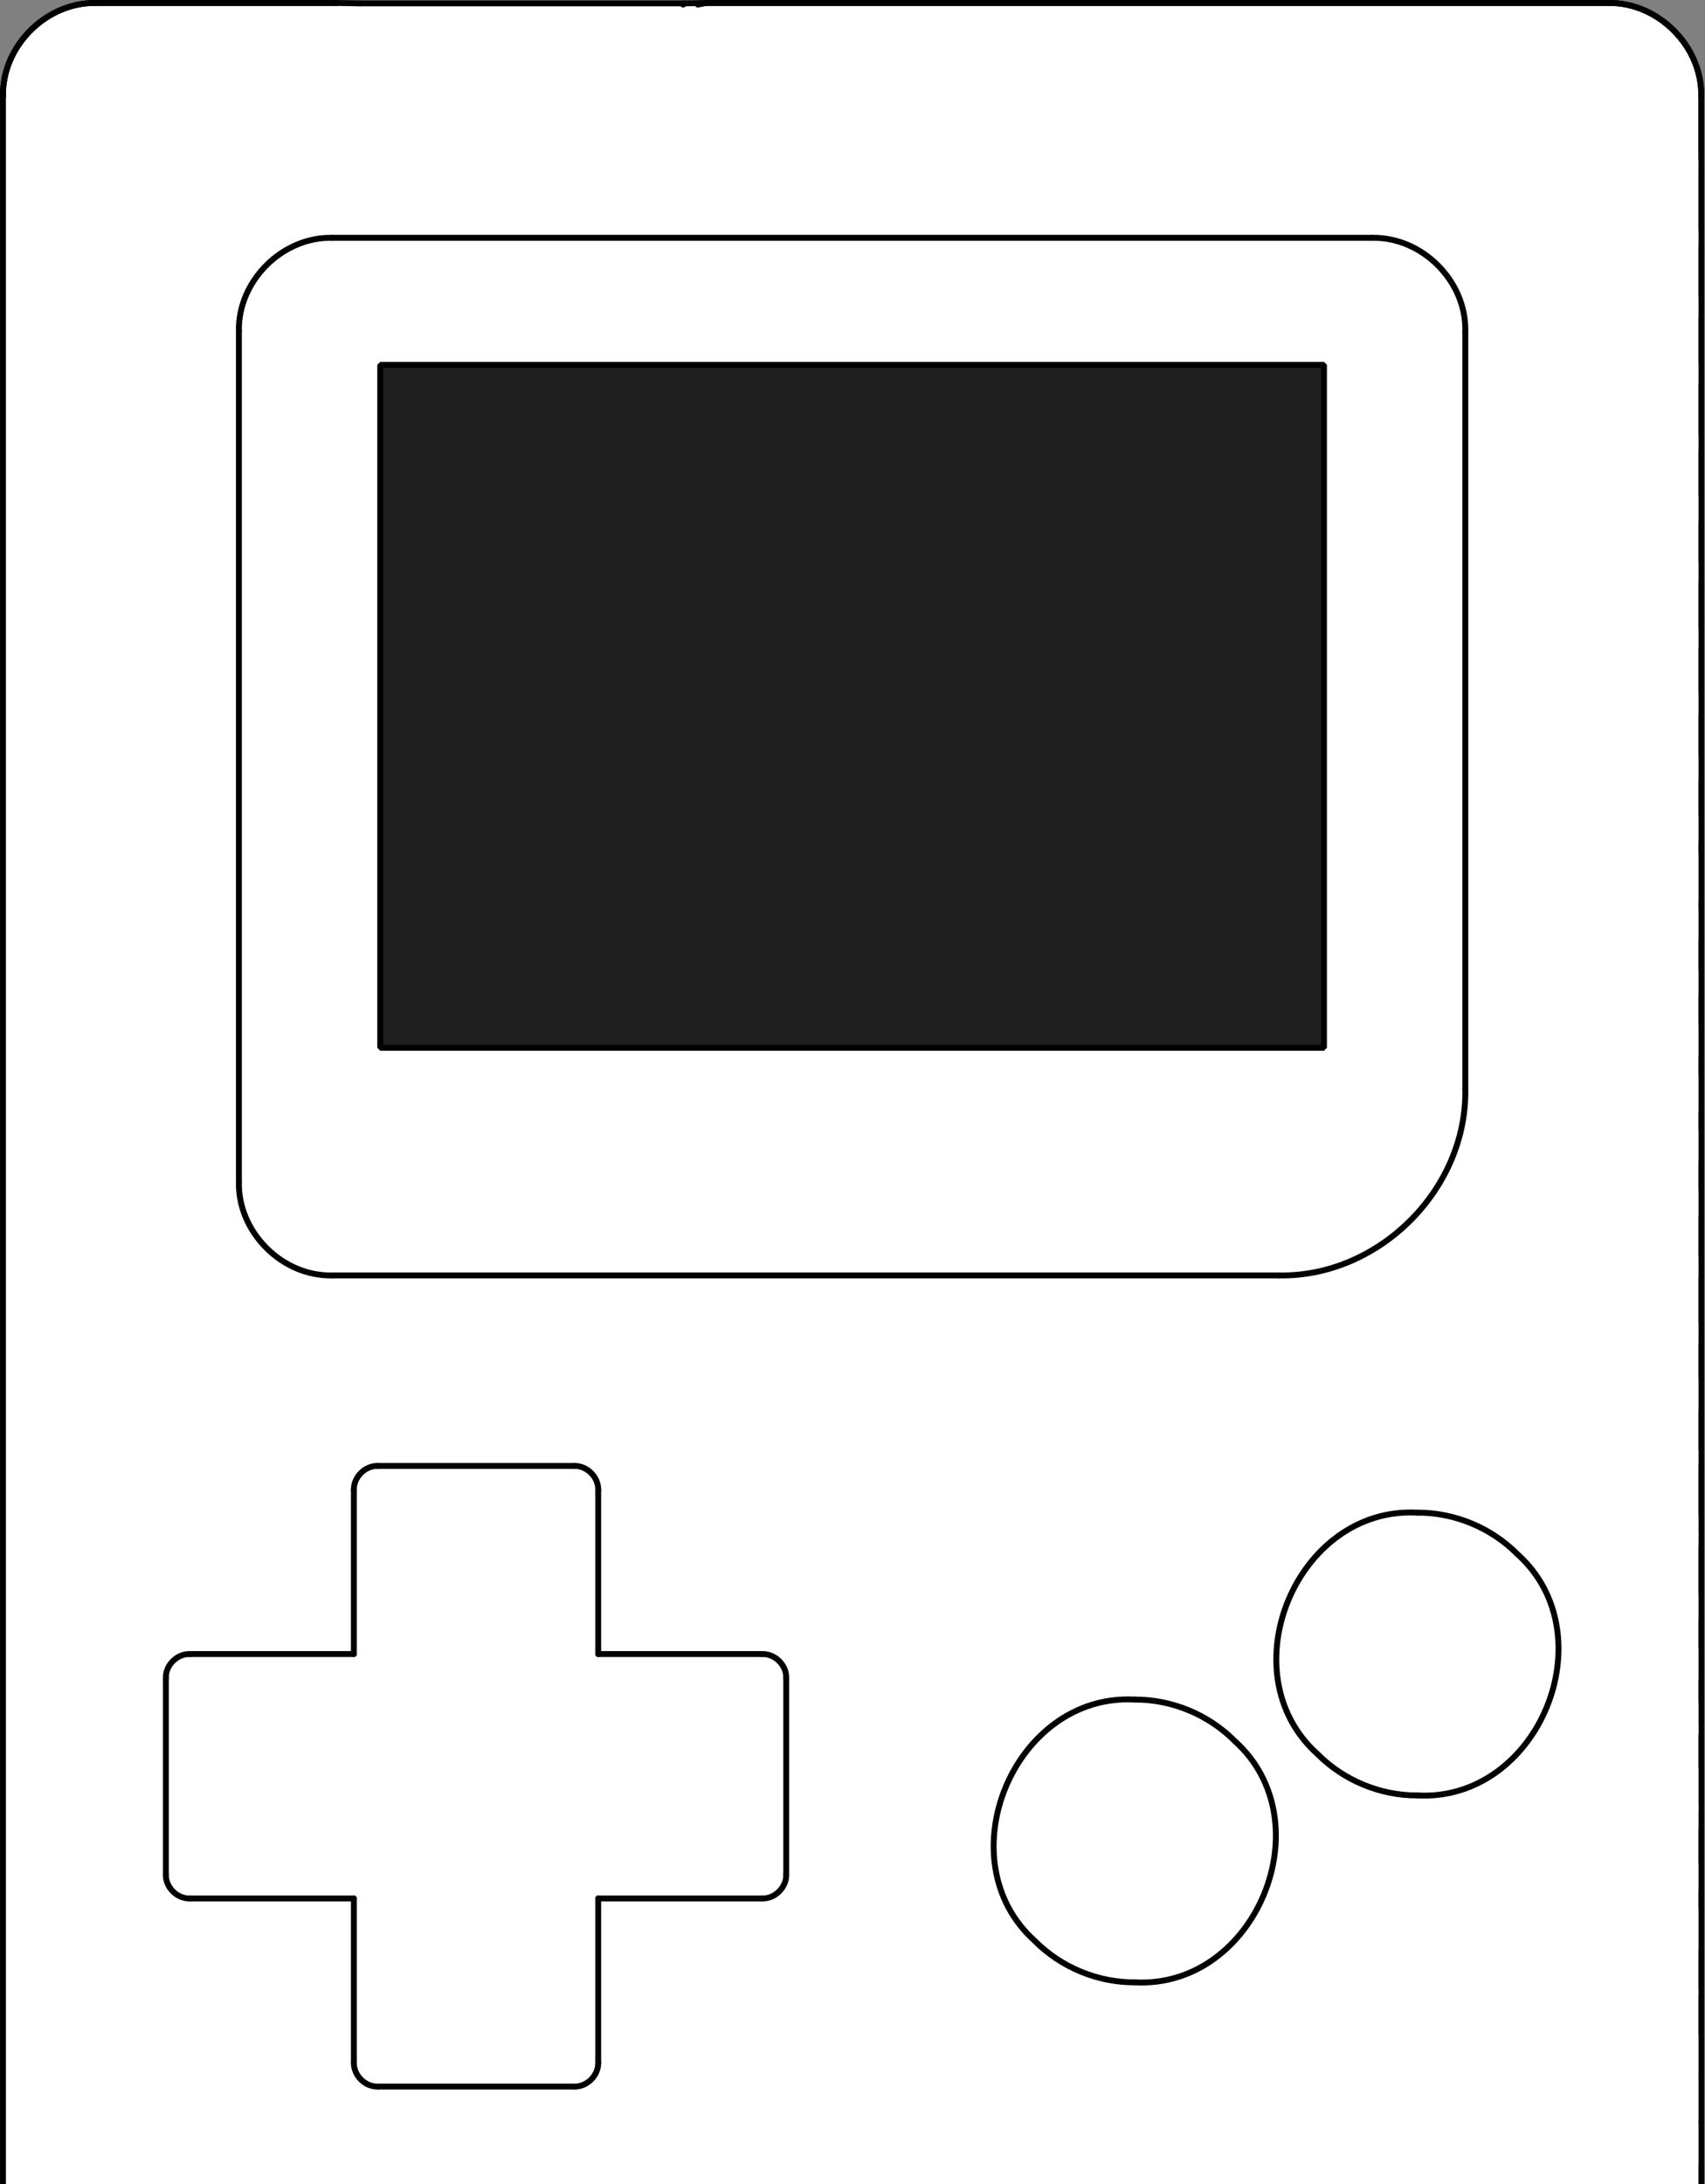 <svg height="92.609mm" viewBox="0 0 723.193 926.089" width="72.319mm" xmlns="http://www.w3.org/2000/svg" xmlns:xlink="http://www.w3.org/1999/xlink"><rect x="0" y="0" width="723.193" height="926.089" fill="#808080" stroke="none"/><clipPath id="a"><rect height="1002.795" ry="13.431" width="920.476" x="-454.98" y="-658.403"/></clipPath><clipPath id="b"><rect height="957.894" ry="13.431" width="834.415" x="-423.175" y="-622.856"/></clipPath><clipPath id="c"><rect height="957.894" ry="13.431" width="834.415" x="-423.175" y="-622.856"/></clipPath><clipPath id="d"><rect height="957.894" ry="13.431" width="834.415" x="-423.175" y="-622.856"/></clipPath><clipPath id="e"><rect height="957.894" ry="13.431" width="834.415" x="-423.175" y="-622.856"/></clipPath><g transform="translate(361.435 591.051)"><g style="fill:#fff;fill-opacity:.99;fill-rule:evenodd;stroke-linecap:square;stroke-linejoin:bevel;clip-path:url(#e)"><path d="m360.167-550.175c-3.944 82.584-.918 165.53-1.874 248.279v769.935c3.837-37.713.982-78.228 1.874-117.198-.278-302.594.556-605.221-.417-907.793-17.479-53.057-86.418-26.418-127.537-32.784-186.661.1-373.324-.506-559.983.605-40.863 8.348-32.008 57.71-32.407 88.74.278 352.44-.556 704.914.417 1057.333 8.201 39.574 55.515 33.326 86.235 32.841h106.388c-51.141 0-102.281 0-153.422 0 82.584-3.944 165.53-.918 248.279-1.874h310.703c-41.479 4.38-86.222.273-129.013 1.239-92.181-.554-184.371-.733-276.547.635 143.478-3.643 287.229 2.575 430.558-1.974 65.753-11.386 107.128-81.857 96.746-145.575 0-330.803 0-661.606 0-992.409z" fill="#fff" fill-opacity="1" fill-rule="evenodd"/></g><g clip-path="url(#d)" fill="#fff" fill-rule="evenodd" stroke-linecap="square" stroke-linejoin="bevel"><path d="m-358.303 548.291c0-365.531 0-731.061 0-1096.592 12.715 4.186 44.044-10.243 39.618 11.085v1085.507c-13.206 0-26.412 0-39.618 0z" fill-rule="evenodd"/></g><path d="m119.883 129.535c-51.334-2.799-80.649 68.016-42.387 102.331 34.315 38.262 105.13 8.947 102.331-42.387.686-32.229-27.693-60.627-59.944-59.944z" fill="#fff" fill-rule="evenodd"/><path d="m239.771 50.287c-51.334-2.799-80.649 68.016-42.387 102.331 34.315 38.262 105.13 8.947 102.331-42.387.686-32.229-27.693-60.627-59.944-59.944z" fill="#fff" fill-rule="evenodd"/><path d="m139.988 140.263c3.944 20.294 46.837 60.459 3.815 84.961-16.427 9.078-71.067 6.09-23.288 17.429 56.762.725 72.682-82.106 19.473-102.39z" fill="#fff" fill-rule="evenodd"/><path d="m99.778 238.695c-68.735-22.655-14.78-132.158 39.162-95.867-31.154-3.634-89.19 36.291-49.539 77.004 7.607 8.742 19.21 5.91 10.377 18.863z" fill="#fff" fill-rule="evenodd"/><path d="m253.302 58.818c6.553 19.609 54.303 53.853 14.835 83.742-15.107 11.137-69.671 15.283-20.822 20.31 56.373-6.665 61.383-90.864 5.987-104.053z" fill="#fff" fill-rule="evenodd"/><path d="m226.239 161.644c-71.097-13.52-31.847-129.112 26.358-100.146-31.361.45-83.71 47.585-39.1 82.793 8.68 7.678 19.815 3.361 12.742 17.353z" fill="#fff" fill-rule="evenodd"/><path d="m-358.303-548.301c12.715-4.186 44.044 10.243 39.618-11.085 12.672-51.435-39.475-22.306-39.618 11.085z" fill="#fff" fill-rule="evenodd"/><path d="m-211.333 87.921c19.221-9.407-6.093-45.057 17.33-51.792 25.888 1.822 53.656-3.75 78.315 2.977 7.815 10.326-2.539 52.268 7.987 41.797-3.525-16.2 8.805-43.146-10.16-50.427-29.06.555-58.341-1.096-87.267.798-12.543 13.543-3.421 36.222-6.205 53.7v2.771.263" fill="#fff" fill-rule="evenodd"/><path d="m318.675-587.919c-7.019-4.346-33.464-.645-48.007-1.874-162.279-.398-324.44.484-486.662.692-34.727-1.525-69.732-.237-104.565-.692 29.558 4.364 62.471.631 93.322 1.874z" fill="#fff" fill-rule="evenodd"/><path d="m-107.701 239.813c-14.935 10.778 7.196 43.93-15.167 50.316-25.887-1.823-53.656 3.751-78.314-2.977-8.104-11.653 3.705-53.704-10.151-43.273 3.503 15.987-8.781 42.663 10.16 49.74 29.06-.555 58.341 1.096 87.267-.798 12.486-12.308 3.45-36.579 6.205-53.093" fill="#fff" fill-rule="evenodd"/><path d="m-287.228 211.674c0-33.085 0-66.17 0-99.255-8.335 20.91-1.77 46.213-3.861 68.937 1.375 9.903-3.405 22.205 3.861 30.318z" fill="#fff" fill-rule="evenodd"/><path d="m-280.46 110.231c-3.688 16.587-6.76 34.474-4.975 53.355-.809 17.226-.249 36.434 4.506 50.277-13.489-9.257-2.973-35.585-6.299-52.07 3.48-15.615-7.415-43.536 6.299-51.562" fill="#fff" fill-rule="evenodd"/><path d="m-124.105 39.845c-4.955-8.692-32.315-1.228-45.872-3.716-25.902-2.768-27.455 6.175-.618 3.716z" fill="#fff" fill-rule="evenodd"/><path d="m-31.435 198.696c0-23.712 0-47.423 0-71.135-8.691 10.743-1.228 33.133-3.716 48.347 1.956 6.408-4.235 21.101 3.716 22.788z" fill="#fff" fill-rule="evenodd"/><path d="m-251.09 117.409c4.42-17.631-47.363-2.188-18.639 0z" fill="#fff" fill-rule="evenodd"/><path d="m226.239 161.644c-68.049-15.067-37.013-123.073 27.276-103.635-68.307-18.057-96.089 86.136-27.489 104.444" fill="#fff" fill-rule="evenodd"/><path d="m99.778 238.695c-65.511-23.791-20.688-126.842 40.526-99.206-65.377-26.791-106.478 72.904-40.842 99.98" fill="#fff" fill-rule="evenodd"/><path d="m139.988 140.263c66.738 19.828 21.322 131.003-40.21 98.432 64.366 26.374 104.829-71.774 40.21-98.432z" fill="#fff" fill-rule="evenodd"/><path d="m253.302 58.818c68.751 10.975 38.183 127.118-27.063 102.826 67.25 17.777 94.601-84.802 27.063-102.826z" fill="#fff" fill-rule="evenodd"/><path d="m-278.242 213.863c21.103 3.92 38.705-7.009 7.754-5.014-5.036.946-9.72-3.528-7.754 5.014z" fill="#fff" fill-rule="evenodd"/><path d="m-320.559-589.793c-21.572-9.877-53.091 71.445-33.16 17.938 7.112-11.068 20.015-18.035 33.16-17.938z" fill="#fff" fill-rule="evenodd"/><path d="m360.167-550.175c9.877-21.572-71.445-53.091-17.938-33.16 11.068 7.111 18.034 20.015 17.938 33.16z" fill="#fff" fill-rule="evenodd"/><path d="m-238.617 110.231c2.61 20.227-32.42-3.37 0 0z" fill="#fff" fill-rule="evenodd"/><path d="m-35.152 197.459c-6.151 26.053-21.955-6.399 0 0z" fill="#fff" fill-rule="evenodd"/><path d="m-204.084 83.394c-.308 10.37.619 51.946 1.111 21.328-.795-19.411 1.669-39.35-1.182-58.429.024 12.367.047 24.734.071 37.101z" fill="#fff" fill-rule="evenodd"/><path d="m-112.928 83.477c.218-9.033.461-52.664-1.011-25.172.628 19.035-1.168 43.933.94 59.387.024-11.405.047-22.81.071-34.215z" fill="#fff" fill-rule="evenodd"/><path d="m-208.793-589.23c45.72-.043 91.44-.086 137.16-.129-45.72.043-91.44.086-137.16.129z" fill="#fff" fill-rule="evenodd"/><path d="m-251.09 213.863c2.149-14.571 24.29 4 1.388 0z" fill="#fff" fill-rule="evenodd"/><path d="m-271.573 207.617c-15.257 5.449-15.405-21.657-3.947-.801z" fill="#fff" fill-rule="evenodd"/><path d="m-238.211 117.409c12.634-10.564-4.958-9.982-.304 0" fill="#fff" fill-rule="evenodd"/><path d="m-280.46 110.231c-2.322 14.522 6.564 3.365 0 0z" fill="#fff" fill-rule="evenodd"/><path d="m-235.12 213.863c-2.309-15.013-7.166 4.784.086 0" fill="#fff" fill-rule="evenodd"/><path d="m-219.08-589.717c13.684-.283 11.082 1.423 0 0z" fill="#fff" fill-rule="evenodd"/><path d="m-71.633-589.23c13.301-1.368 9.815.467 0 0z" fill="#fff" fill-rule="evenodd"/><path d="m-211.333 87.964c-.296 7.15 19.157-18.332 0-.043" fill="#fff" fill-rule="evenodd"/><path d="m-83.271 110.231c-7.15-.296 18.332 19.157.043 0" fill="#fff" fill-rule="evenodd"/><path d="m-238.046 117.692c17.844-9.671-5.136-10.131-.165-.283" fill="#fff" fill-rule="evenodd"/><path d="m-204.155 242.904c6.457-3.361-24.473-9.084 0 0z" fill="#fff" fill-rule="evenodd"/><path d="m-107.701 239.77c.28-5.31-13.403 12.591 0 .043" fill="#fff" fill-rule="evenodd"/><path d="m-235.034 213.863c5.798.124-13.186-13.301-.086 0" fill="#fff" fill-rule="evenodd"/><path d="m-78.66 208.849c-2.371-4.737-6.155 17.025 0 0z" fill="#fff" fill-rule="evenodd"/><path d="m-112.715 83.353c-4.737 2.371 17.024 6.155 0 0z" fill="#fff" fill-rule="evenodd"/><path d="m-61.752-589.792c127.433-0 254.867-.001 382.3-.001-127.433 0-254.867.001-382.3.001z" fill="#fff" fill-rule="evenodd"/><path d="m-320.559-589.793h101.098c-33.699 0-67.399 0-101.098 0z" fill="#fff" fill-rule="evenodd"/><path d="m119.883 249.423c51.334 2.799 80.649-68.016 42.387-102.331-11.071-11.169-26.654-17.644-42.387-17.557" fill="none" stroke="#000" stroke-linecap="round" stroke-linejoin="bevel" stroke-width="2.5"/><path d="m239.771 170.175c51.334 2.799 80.649-68.016 42.387-102.331-11.071-11.169-26.654-17.644-42.387-17.557" fill="none" stroke="#000" stroke-linecap="round" stroke-linejoin="bevel" stroke-width="2.5"/><path d="m-211.333 40.635v69.596" fill="none" stroke="#000" stroke-linecap="round" stroke-linejoin="bevel" stroke-width="2.5"/><path d="m-107.701 110.231c0-23.199 0-46.397 0-69.596" fill="none" stroke="#000" stroke-linecap="round" stroke-linejoin="bevel" stroke-width="2.5"/><path d="m320.549-589.793c-127.51 0-255.02 0-382.53 0" fill="none" stroke="#000" stroke-linecap="round" stroke-linejoin="bevel" stroke-width="2.5"/><path d="m320.549-589.793c21.275-.46 40.075 18.336 39.618 39.618" fill="none" stroke="#000" stroke-linecap="round" stroke-linejoin="bevel" stroke-width="2.5"/><g style="stroke-linecap:round;stroke-linejoin:bevel;stroke-width:2.5;fill:none;stroke:#000;fill-rule:evenodd;clip-path:url(#c)"><path clip-path="url(#a)" d="m-360.177-550.175v1100.34" fill-rule="evenodd"/></g><path d="m-360.177-550.175c-.46-21.274 18.336-40.076 39.618-39.618" fill="none" stroke="#000" stroke-linecap="round" stroke-linejoin="bevel" stroke-width="2.5"/><path d="m-219.461-589.793c-33.699 0-67.399 0-101.098 0" fill="none" stroke="#000" stroke-linecap="round" stroke-linejoin="bevel" stroke-width="2.5"/><path d="m-117.861 30.475c-27.771 0-55.541 0-83.312 0" fill="none" stroke="#000" stroke-linecap="round" stroke-linejoin="bevel" stroke-width="2.5"/><path d="m-201.173 30.475c-5.442-.137-10.297 4.718-10.16 10.16" fill="none" stroke="#000" stroke-linecap="round" stroke-linejoin="bevel" stroke-width="2.5"/><path d="m-107.701 40.635c.137-5.442-4.718-10.297-10.16-10.16" fill="none" stroke="#000" stroke-linecap="round" stroke-linejoin="bevel" stroke-width="2.5"/><path d="m-38.105 110.231c-23.199 0-46.397 0-69.596 0" fill="none" stroke="#000" stroke-linecap="round" stroke-linejoin="bevel" stroke-width="2.5"/><path d="m-27.945 120.391c.137-5.442-4.718-10.297-10.16-10.16" fill="none" stroke="#000" stroke-linecap="round" stroke-linejoin="bevel" stroke-width="2.5"/><path d="m-27.945 203.703c0-27.771 0-55.541 0-83.312" fill="none" stroke="#000" stroke-linecap="round" stroke-linejoin="bevel" stroke-width="2.5"/><path d="m-38.105 213.863c5.442.137 10.297-4.718 10.16-10.16" fill="none" stroke="#000" stroke-linecap="round" stroke-linejoin="bevel" stroke-width="2.5"/><path d="m-107.701 213.863h69.596" fill="none" stroke="#000" stroke-linecap="round" stroke-linejoin="bevel" stroke-width="2.5"/><path d="m-107.701 283.459c0-23.199 0-46.397 0-69.596" fill="none" stroke="#000" stroke-linecap="round" stroke-linejoin="bevel" stroke-width="2.5"/><path d="m-117.861 293.619c5.442.137 10.297-4.718 10.16-10.16" fill="none" stroke="#000" stroke-linecap="round" stroke-linejoin="bevel" stroke-width="2.5"/><path d="m-201.173 293.619h83.312" fill="none" stroke="#000" stroke-linecap="round" stroke-linejoin="bevel" stroke-width="2.5"/><path d="m-211.333 283.459c-.137 5.442 4.718 10.297 10.16 10.16" fill="none" stroke="#000" stroke-linecap="round" stroke-linejoin="bevel" stroke-width="2.5"/><path d="m-211.333 213.863v69.596" fill="none" stroke="#000" stroke-linecap="round" stroke-linejoin="bevel" stroke-width="2.5"/><path d="m-280.929 213.863h69.596" fill="none" stroke="#000" stroke-linecap="round" stroke-linejoin="bevel" stroke-width="2.5"/><path d="m-291.089 203.703c-.137 5.442 4.718 10.297 10.16 10.16" fill="none" stroke="#000" stroke-linecap="round" stroke-linejoin="bevel" stroke-width="2.5"/><path d="m-291.089 120.391v83.312" fill="none" stroke="#000" stroke-linecap="round" stroke-linejoin="bevel" stroke-width="2.5"/><path d="m-280.929 110.231c-5.442-.137-10.297 4.718-10.16 10.16" fill="none" stroke="#000" stroke-linecap="round" stroke-linejoin="bevel" stroke-width="2.5"/><path d="m-211.333 110.231c-23.199 0-46.397 0-69.596 0" fill="none" stroke="#000" stroke-linecap="round" stroke-linejoin="bevel" stroke-width="2.5"/><path d="m119.883 129.535c-51.334-2.799-80.649 68.016-42.387 102.331 11.071 11.169 26.654 17.644 42.387 17.557" fill="none" stroke="#000" stroke-linecap="round" stroke-linejoin="bevel" stroke-width="2.5"/><path d="m239.771 50.287c-51.334-2.799-80.649 68.016-42.387 102.331 11.071 11.169 26.654 17.644 42.387 17.557" fill="none" stroke="#000" stroke-linecap="round" stroke-linejoin="bevel" stroke-width="2.5"/><path d="m-61.981-589.793c-.906.181-3.217.642-3.467.692" fill="none" stroke="#000" stroke-linecap="round" stroke-linejoin="bevel" stroke-width="2.5"/><path d="m180.843-50.297c42.607.907 80.151-36.611 79.248-79.248" fill="none" stroke="#000" stroke-linecap="round" stroke-linejoin="bevel" stroke-width="2.5"/><path d="m260.091-129.545c0-107.019 0-214.037 0-321.056" fill="none" stroke="#000" stroke-linecap="round" stroke-linejoin="bevel" stroke-width="2.5"/><path d="m260.091-450.601c.484-21.27-18.347-40.106-39.624-39.624" fill="none" stroke="#000" stroke-linecap="round" stroke-linejoin="bevel" stroke-width="2.5"/><path d="m220.467-490.225c-146.981 0-293.963 0-440.944 0" fill="none" stroke="#000" stroke-linecap="round" stroke-linejoin="bevel" stroke-width="2.5"/><path d="m-220.477-490.225c-21.27-.484-40.106 18.347-39.624 39.624" fill="none" stroke="#000" stroke-linecap="round" stroke-linejoin="bevel" stroke-width="2.5"/><path d="m-260.101-450.601v360.68" fill="none" stroke="#000" stroke-linecap="round" stroke-linejoin="bevel" stroke-width="2.5"/><path d="m-260.101-89.921c-.484 21.27 18.347 40.106 39.624 39.624" fill="none" stroke="#000" stroke-linecap="round" stroke-linejoin="bevel" stroke-width="2.5"/><path d="m-220.477-50.297h401.32" fill="none" stroke="#000" stroke-linecap="round" stroke-linejoin="bevel" stroke-width="2.5"/><path d="m-200.157-436.377v289.56h400.304v-289.56z" style="fill-rule:evenodd;fill:#1e1e1e;stroke-linecap:round;stroke-linejoin:bevel;stroke-width:2.5;stroke:#000"/><path d="m-218.953-589.793v.101" fill="none" stroke="#000" stroke-linecap="round" stroke-linejoin="bevel" stroke-width="2.5"/><path d="m-320.559-589.793h101.606" fill="none" stroke="#000" stroke-linecap="round" stroke-linejoin="bevel" stroke-width="2.5"/><path d="m-320.559-589.793c-21.274-.46-40.076 18.336-39.618 39.618" fill="none" stroke="#000" stroke-linecap="round" stroke-linejoin="bevel" stroke-width="2.5"/><g style="stroke-linecap:round;stroke-linejoin:bevel;stroke-width:2.5;fill:none;stroke:#000;fill-rule:evenodd;clip-path:url(#b)"><path d="m360.167-550.175v1020.07" fill-rule="evenodd"/></g><path d="m360.167-550.175c.459-21.274-18.336-40.076-39.618-39.618" fill="none" stroke="#000" stroke-linecap="round" stroke-linejoin="bevel" stroke-width="2.5"/><path d="m-61.473-589.793h382.022" fill="none" stroke="#000" stroke-linecap="round" stroke-linejoin="bevel" stroke-width="2.5"/><path d="m-71.633-589.616v.515" fill="none" stroke="#000" stroke-linecap="round" stroke-linejoin="bevel" stroke-width="2.5"/><path d="m-71.633-589.616c3.201-.056 6.402-.111 9.603-.167" fill="none" stroke="#000" stroke-linecap="round" stroke-linejoin="bevel" stroke-width="2.5"/><path d="m-218.953-589.793c3.387.059 6.773.118 10.16.177" fill="none" stroke="#000" stroke-linecap="round" stroke-linejoin="bevel" stroke-width="2.5"/><path d="m-208.793-589.616h137.16" fill="none" stroke="#000" stroke-linecap="round" stroke-linejoin="bevel" stroke-width="2.5"/></g><path d="m267.682 245.211v-2.451h2.287 2.287v2.451 2.451h-2.287-2.287z" fill="#fff" stroke-width=".004" transform="scale(2.646)"/><path d="m269.744 275.27v-2.451h1.256 1.256v2.451 2.451h-1.256-1.256z" fill="#fff" stroke-width=".004" transform="scale(2.646)"/><path d="m265.98 288.094v-4.902h3.137 3.137v4.902 4.902h-3.137-3.137z" fill="#fff" stroke-width=".008" transform="scale(2.646)"/><path d="m262.939 312.652v-6.933h4.657 4.657v6.933 6.933h-4.657-4.657z" fill="#fff" stroke-width=".011" transform="scale(2.646)"/><path d="m266.875 343.775v-3.466h2.69 2.69v3.466 6.245l-2.547.006-2.834-2.784z" fill="#fff" stroke-width=".006" transform="scale(2.646)"/><path d="m262.276 340.008v-6.933h4.988 4.988v6.933 6.933h-4.988-4.988z" fill="#fff" stroke-width=".011" transform="scale(2.646)"/><path d="m262.276 332.937v-6.933h4.988 4.988v6.933 6.933h-4.988-4.988z" fill="#fff" stroke-width=".011" transform="scale(2.646)"/><path d="m262.276 325.866v-6.933h4.988 4.988v6.933 6.933h-4.988-4.988z" fill="#fff" stroke-width=".011" transform="scale(2.646)"/><path d="m262.276 305.536v-6.933h4.988 4.988v6.933 6.933h-4.988-4.988z" fill="#fff" stroke-width=".011" transform="scale(2.646)"/><path d="m262.276 295.814v-6.933h4.988 4.988v6.933 6.933h-4.988-4.988z" fill="#fff" stroke-width=".011" transform="scale(2.646)"/><path d="m262.276 283.439v-6.933h4.988 4.988v6.933 6.933h-4.988-4.988z" fill="#fff" stroke-width=".011" transform="scale(2.646)"/><path d="m262.276 271.065v-6.933h4.988 4.988v6.933 6.933h-4.988-4.988z" fill="#fff" stroke-width=".011" transform="scale(2.646)"/><path d="m262.276 262.226v-6.933h4.988 4.988v6.933 6.933h-4.988-4.988z" fill="#fff" stroke-width=".011" transform="scale(2.646)"/><path d="m262.276 252.503v-6.933h4.988 4.988v6.933 6.933h-4.988-4.988z" fill="#fff" stroke-width=".011" transform="scale(2.646)"/><path d="m262.276 239.245v-6.933h4.988 4.988v6.933 6.933h-4.988-4.988z" fill="#fff" stroke-width=".011" transform="scale(2.646)"/><path d="m262.276 227.755v-6.933h4.988 4.988v6.933 6.933h-4.988-4.988z" fill="#fff" stroke-width=".011" transform="scale(2.646)"/><path d="m262.276 218.916v-6.933h4.988 4.988v6.933 6.933h-4.988-4.988z" fill="#fff" stroke-width=".011" transform="scale(2.646)"/><path d="m262.276 208.309v-6.933h4.988 4.988v6.933 6.933h-4.988-4.988z" fill="#fff" stroke-width=".011" transform="scale(2.646)"/><path d="m262.276 197.703v-6.933h4.988 4.988v6.933 6.933h-4.988-4.988z" fill="#fff" stroke-width=".011" transform="scale(2.646)"/><path d="m262.276 187.98v-6.933h4.988 4.988v6.933 6.933h-4.988-4.988z" fill="#fff" stroke-width=".011" transform="scale(2.646)"/><path d="m262.276 179.141v-6.933h4.988 4.988v6.933 6.933h-4.988-4.988z" fill="#fff" stroke-width=".011" transform="scale(2.646)"/><path d="m262.276 171.186v-6.933h4.988 4.988v6.933 6.933h-4.988-4.988z" fill="#fff" stroke-width=".011" transform="scale(2.646)"/><path d="m262.276 162.347v-6.933h4.988 4.988v6.933 6.933h-4.988-4.988z" fill="#fff" stroke-width=".011" transform="scale(2.646)"/><path d="m262.276 152.625v-6.933h4.988 4.988v6.933 6.933h-4.988-4.988z" fill="#fff" stroke-width=".011" transform="scale(2.646)"/><path d="m262.276 137.599v-6.933h4.988 4.988v6.933 6.933h-4.988-4.988z" fill="#fff" stroke-width=".011" transform="scale(2.646)"/><path d="m262.276 143.786v-6.933h4.988 4.988v6.933 6.933h-4.988-4.988z" fill="#fff" stroke-width=".011" transform="scale(2.646)"/><path d="m262.276 127.876v-6.933h4.988 4.988v6.933 6.933h-4.988-4.988z" fill="#fff" stroke-width=".011" transform="scale(2.646)"/><path d="m262.276 118.153v-6.933h4.988 4.988v6.933 6.933h-4.988-4.988z" fill="#fff" stroke-width=".011" transform="scale(2.646)"/><path d="m262.276 107.547v-6.933h4.988 4.988v6.933 6.933h-4.988-4.988z" fill="#fff" stroke-width=".011" transform="scale(2.646)"/><path d="m262.276 96.94v-6.933h4.988 4.988v6.933 6.933h-4.988-4.988z" fill="#fff" stroke-width=".011" transform="scale(2.646)"/><path d="m262.276 86.333v-6.933h4.988 4.988v6.933 6.933h-4.988-4.988z" fill="#fff" stroke-width=".011" transform="scale(2.646)"/><path d="m262.276 76.611v-6.933h4.988 4.988v6.933 6.933h-4.988-4.988z" fill="#fff" stroke-width=".011" transform="scale(2.646)"/><path d="m262.276 65.12v-6.933h4.988 4.988v6.933 6.933h-4.988-4.988z" fill="#fff" stroke-width=".011" transform="scale(2.646)"/><path d="m262.276 54.514v-6.933h4.988 4.988v6.933 6.933h-4.988-4.988z" fill="#fff" stroke-width=".011" transform="scale(2.646)"/><path d="m262.276 43.907v-6.933h4.988 4.988v6.933 6.933h-4.988-4.988z" fill="#fff" stroke-width=".011" transform="scale(2.646)"/><path d="m262.276 32.416v-6.933h4.988 4.988v6.933 6.933h-4.988-4.988z" fill="#fff" stroke-width=".011" transform="scale(2.646)"/></svg>